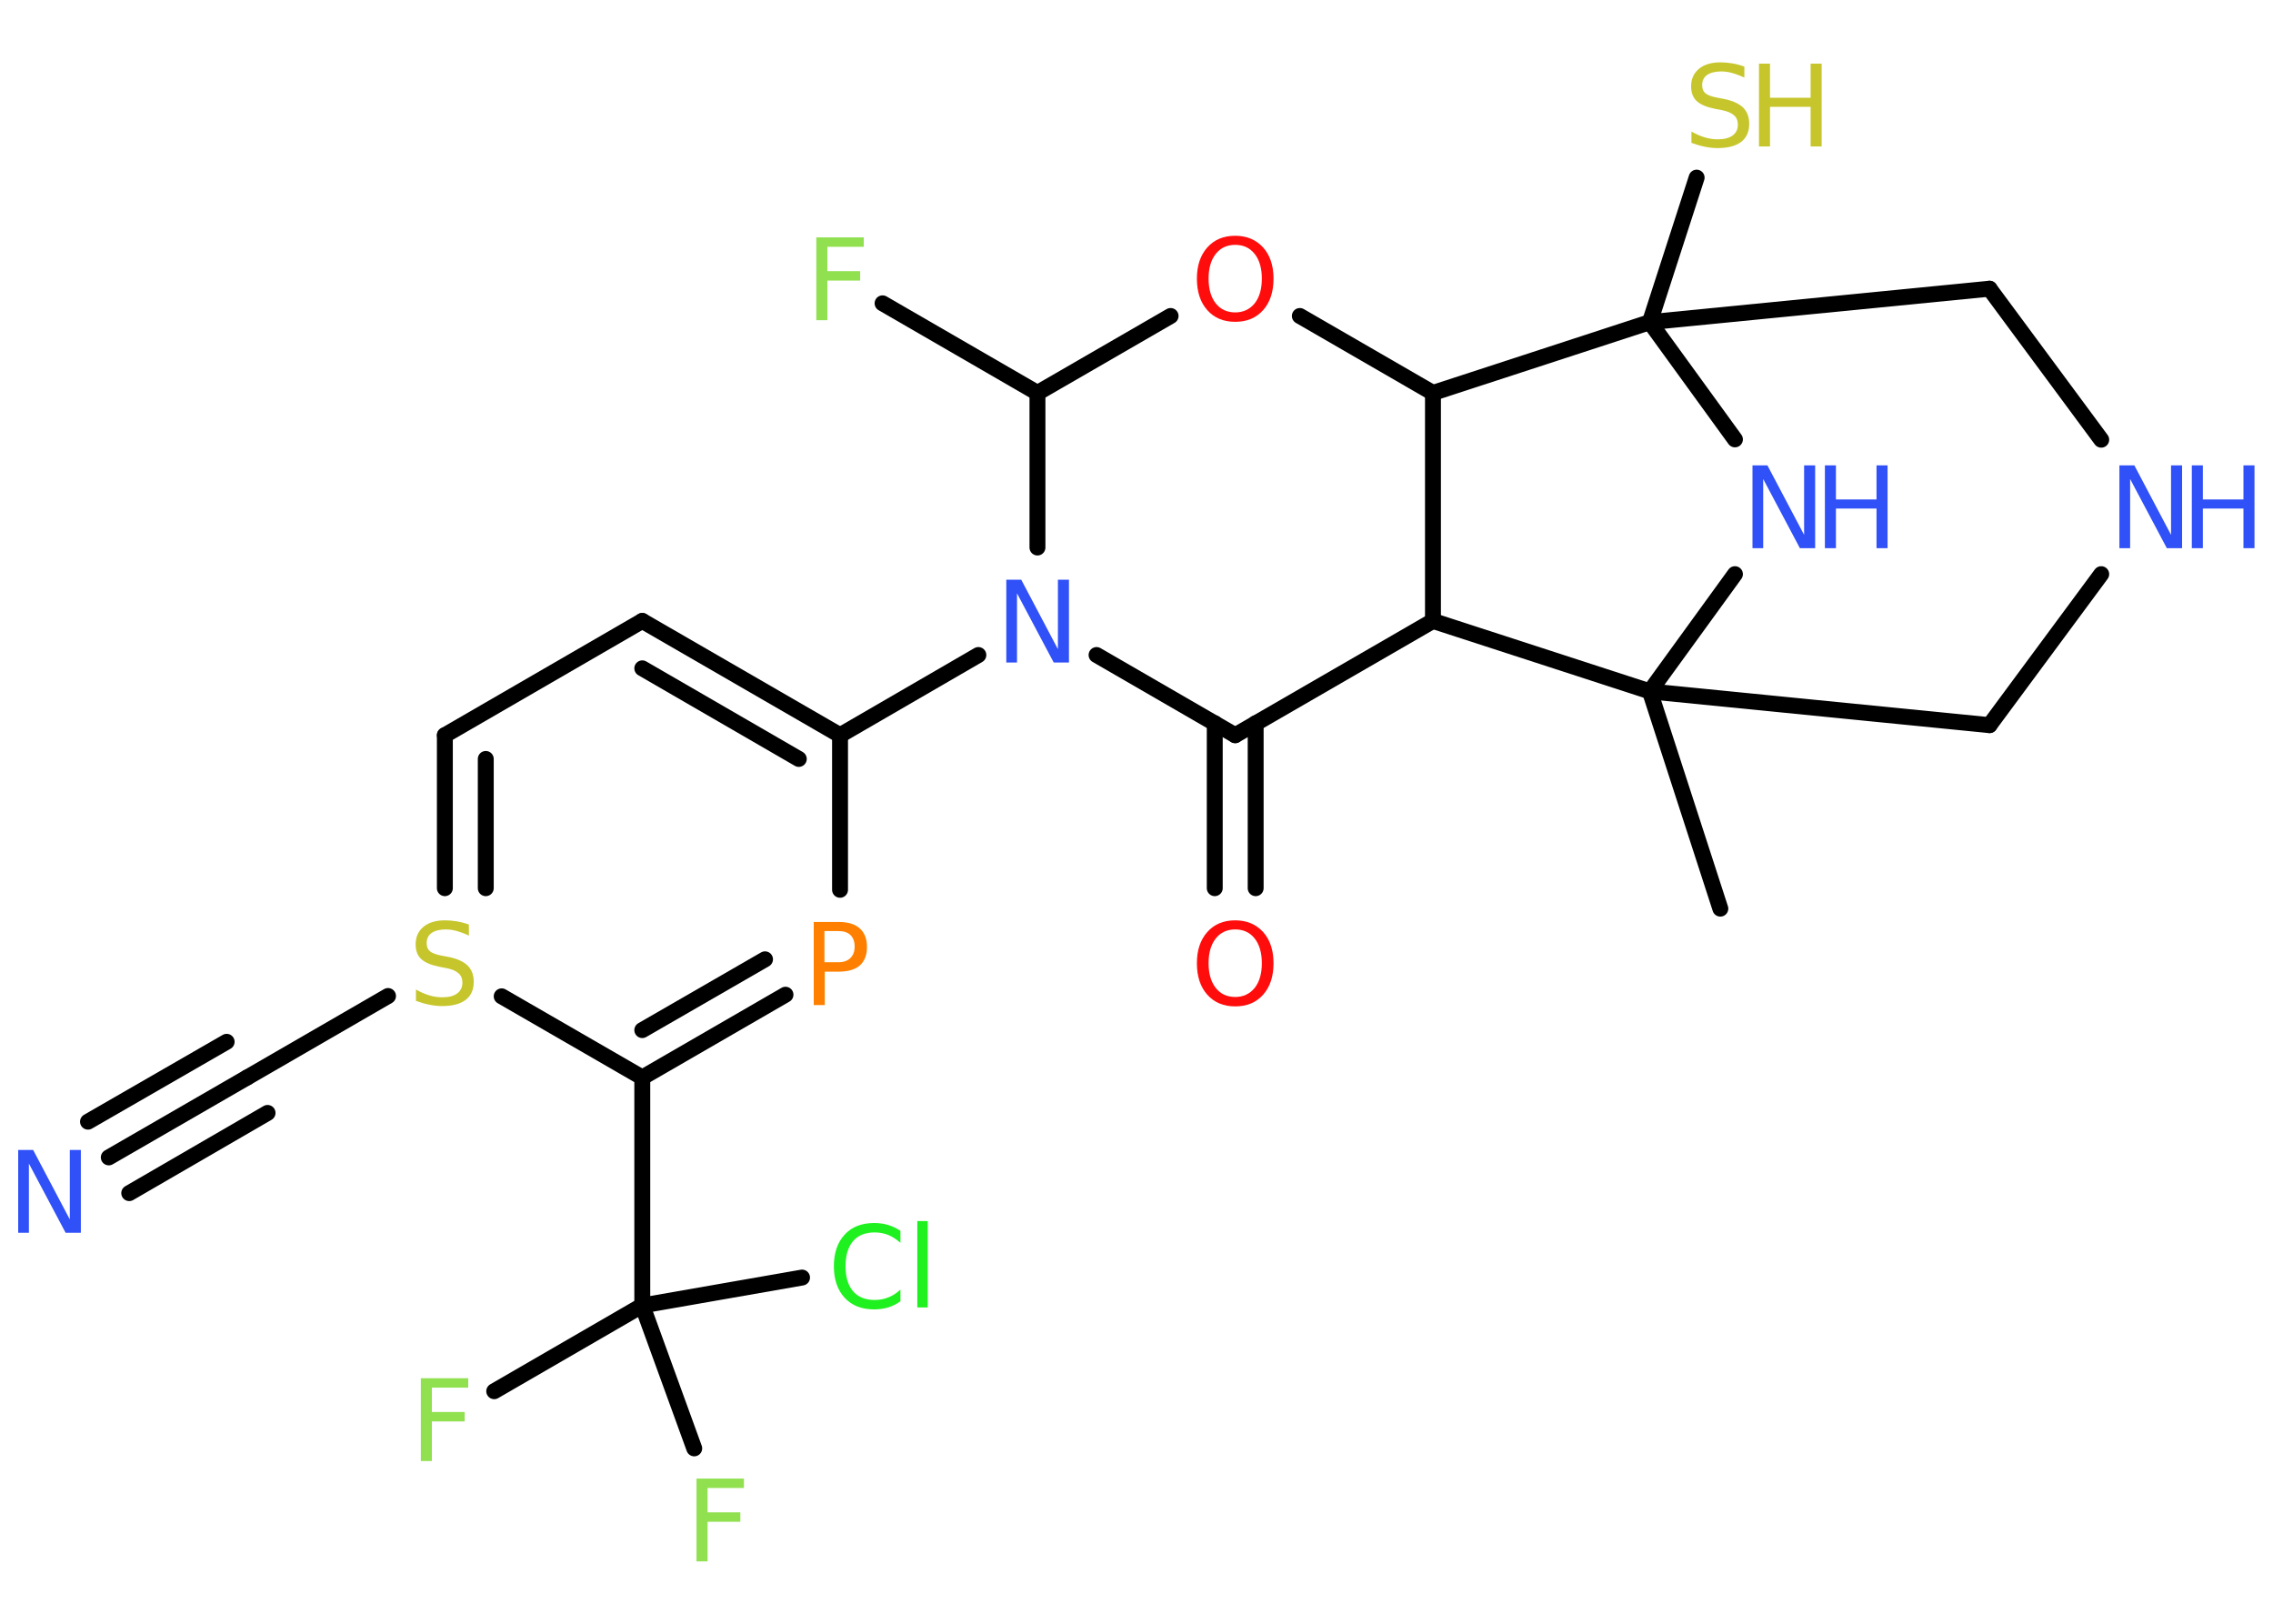 <?xml version='1.0' encoding='UTF-8'?>
<!DOCTYPE svg PUBLIC "-//W3C//DTD SVG 1.1//EN" "http://www.w3.org/Graphics/SVG/1.1/DTD/svg11.dtd">
<svg version='1.2' xmlns='http://www.w3.org/2000/svg' xmlns:xlink='http://www.w3.org/1999/xlink' width='70.0mm' height='50.0mm' viewBox='0 0 70.0 50.0'>
  <desc>Generated by the Chemistry Development Kit (http://github.com/cdk)</desc>
  <g stroke-linecap='round' stroke-linejoin='round' stroke='#000000' stroke-width='.49' fill='#3050F8'>
    <rect x='.0' y='.0' width='70.0' height='50.0' fill='#FFFFFF' stroke='none'/>
    <g id='mol1' class='mol'>
      <line id='mol1bnd1' class='bond' x1='52.98' y1='27.98' x2='50.81' y2='21.29'/>
      <line id='mol1bnd2' class='bond' x1='50.81' y1='21.29' x2='61.27' y2='22.33'/>
      <line id='mol1bnd3' class='bond' x1='61.27' y1='22.33' x2='64.71' y2='17.68'/>
      <line id='mol1bnd4' class='bond' x1='64.71' y1='13.54' x2='61.27' y2='8.89'/>
      <line id='mol1bnd5' class='bond' x1='61.27' y1='8.89' x2='50.81' y2='9.92'/>
      <line id='mol1bnd6' class='bond' x1='50.81' y1='9.92' x2='52.25' y2='5.47'/>
      <line id='mol1bnd7' class='bond' x1='50.81' y1='9.92' x2='53.43' y2='13.53'/>
      <line id='mol1bnd8' class='bond' x1='50.81' y1='21.29' x2='53.43' y2='17.68'/>
      <line id='mol1bnd9' class='bond' x1='50.81' y1='9.92' x2='44.13' y2='12.1'/>
      <line id='mol1bnd10' class='bond' x1='44.13' y1='12.1' x2='40.03' y2='9.73'/>
      <line id='mol1bnd11' class='bond' x1='36.05' y1='9.73' x2='31.95' y2='12.1'/>
      <line id='mol1bnd12' class='bond' x1='31.95' y1='12.1' x2='27.18' y2='9.34'/>
      <line id='mol1bnd13' class='bond' x1='31.95' y1='12.1' x2='31.95' y2='16.86'/>
      <line id='mol1bnd14' class='bond' x1='30.13' y1='20.17' x2='25.87' y2='22.64'/>
      <g id='mol1bnd15' class='bond'>
        <line x1='25.87' y1='22.64' x2='19.78' y2='19.12'/>
        <line x1='24.6' y1='23.37' x2='19.78' y2='20.58'/>
      </g>
      <line id='mol1bnd16' class='bond' x1='19.78' y1='19.12' x2='13.7' y2='22.64'/>
      <g id='mol1bnd17' class='bond'>
        <line x1='13.7' y1='22.64' x2='13.7' y2='27.35'/>
        <line x1='14.96' y1='23.37' x2='14.96' y2='27.35'/>
      </g>
      <line id='mol1bnd18' class='bond' x1='11.95' y1='30.67' x2='7.61' y2='33.18'/>
      <g id='mol1bnd19' class='bond'>
        <line x1='7.61' y1='33.18' x2='3.35' y2='35.64'/>
        <line x1='8.24' y1='34.27' x2='3.98' y2='36.74'/>
        <line x1='6.98' y1='32.08' x2='2.71' y2='34.54'/>
      </g>
      <line id='mol1bnd20' class='bond' x1='15.45' y1='30.68' x2='19.78' y2='33.18'/>
      <line id='mol1bnd21' class='bond' x1='19.78' y1='33.18' x2='19.78' y2='40.2'/>
      <line id='mol1bnd22' class='bond' x1='19.78' y1='40.2' x2='15.22' y2='42.84'/>
      <line id='mol1bnd23' class='bond' x1='19.78' y1='40.2' x2='21.38' y2='44.6'/>
      <line id='mol1bnd24' class='bond' x1='19.78' y1='40.2' x2='24.7' y2='39.34'/>
      <g id='mol1bnd25' class='bond'>
        <line x1='19.78' y1='33.18' x2='24.19' y2='30.63'/>
        <line x1='19.78' y1='31.72' x2='23.56' y2='29.54'/>
      </g>
      <line id='mol1bnd26' class='bond' x1='25.87' y1='22.64' x2='25.87' y2='27.4'/>
      <line id='mol1bnd27' class='bond' x1='33.77' y1='20.17' x2='38.04' y2='22.64'/>
      <g id='mol1bnd28' class='bond'>
        <line x1='38.67' y1='22.27' x2='38.67' y2='27.35'/>
        <line x1='37.41' y1='22.27' x2='37.41' y2='27.35'/>
      </g>
      <line id='mol1bnd29' class='bond' x1='38.04' y1='22.64' x2='44.13' y2='19.12'/>
      <line id='mol1bnd30' class='bond' x1='44.13' y1='12.1' x2='44.13' y2='19.12'/>
      <line id='mol1bnd31' class='bond' x1='50.81' y1='21.29' x2='44.13' y2='19.12'/>
      <g id='mol1atm4' class='atom'>
        <path d='M65.27 14.33h.46l1.13 2.14v-2.14h.34v2.55h-.47l-1.13 -2.13v2.13h-.33v-2.55z' stroke='none'/>
        <path d='M67.5 14.33h.34v1.05h1.25v-1.05h.34v2.55h-.34v-1.22h-1.25v1.22h-.34v-2.55z' stroke='none'/>
      </g>
      <g id='mol1atm7' class='atom'>
        <path d='M53.72 2.05v.34q-.19 -.09 -.37 -.14q-.17 -.05 -.34 -.05q-.28 .0 -.44 .11q-.15 .11 -.15 .31q.0 .17 .1 .25q.1 .09 .38 .14l.21 .04q.38 .08 .57 .26q.19 .19 .19 .5q.0 .37 -.25 .56q-.25 .19 -.73 .19q-.18 .0 -.38 -.04q-.2 -.04 -.42 -.12v-.35q.21 .12 .41 .18q.2 .06 .4 .06q.3 .0 .46 -.12q.16 -.12 .16 -.33q.0 -.19 -.12 -.29q-.12 -.11 -.38 -.16l-.21 -.04q-.39 -.08 -.56 -.24q-.17 -.16 -.17 -.45q.0 -.34 .24 -.54q.24 -.2 .66 -.2q.18 .0 .36 .03q.19 .03 .38 .1z' stroke='none' fill='#C6C62C'/>
        <path d='M54.17 1.96h.34v1.05h1.25v-1.05h.34v2.55h-.34v-1.22h-1.25v1.22h-.34v-2.55z' stroke='none' fill='#C6C62C'/>
      </g>
      <g id='mol1atm8' class='atom'>
        <path d='M53.97 14.33h.46l1.13 2.14v-2.14h.34v2.55h-.47l-1.13 -2.13v2.13h-.33v-2.55z' stroke='none'/>
        <path d='M56.2 14.33h.34v1.05h1.25v-1.05h.34v2.55h-.34v-1.22h-1.25v1.22h-.34v-2.55z' stroke='none'/>
      </g>
      <path id='mol1atm10' class='atom' d='M38.04 7.54q-.38 .0 -.6 .28q-.22 .28 -.22 .76q.0 .48 .22 .76q.22 .28 .6 .28q.37 .0 .6 -.28q.22 -.28 .22 -.76q.0 -.48 -.22 -.76q-.22 -.28 -.6 -.28zM38.04 7.26q.53 .0 .86 .36q.32 .36 .32 .96q.0 .61 -.32 .97q-.32 .36 -.86 .36q-.54 .0 -.86 -.36q-.32 -.36 -.32 -.97q.0 -.6 .32 -.96q.32 -.36 .86 -.36z' stroke='none' fill='#FF0D0D'/>
      <path id='mol1atm12' class='atom' d='M25.14 7.31h1.46v.29h-1.12v.75h1.01v.29h-1.01v1.22h-.34v-2.55z' stroke='none' fill='#90E050'/>
      <path id='mol1atm13' class='atom' d='M30.99 17.85h.46l1.13 2.14v-2.14h.34v2.55h-.47l-1.13 -2.13v2.13h-.33v-2.55z' stroke='none'/>
      <path id='mol1atm17' class='atom' d='M14.44 28.47v.34q-.19 -.09 -.37 -.14q-.17 -.05 -.34 -.05q-.28 .0 -.44 .11q-.15 .11 -.15 .31q.0 .17 .1 .25q.1 .09 .38 .14l.21 .04q.38 .08 .57 .26q.19 .19 .19 .5q.0 .37 -.25 .56q-.25 .19 -.73 .19q-.18 .0 -.38 -.04q-.2 -.04 -.42 -.12v-.35q.21 .12 .41 .18q.2 .06 .4 .06q.3 .0 .46 -.12q.16 -.12 .16 -.33q.0 -.19 -.12 -.29q-.12 -.11 -.38 -.16l-.21 -.04q-.39 -.08 -.56 -.24q-.17 -.16 -.17 -.45q.0 -.34 .24 -.54q.24 -.2 .66 -.2q.18 .0 .36 .03q.19 .03 .38 .1z' stroke='none' fill='#C6C62C'/>
      <path id='mol1atm19' class='atom' d='M.56 35.41h.46l1.13 2.14v-2.14h.34v2.55h-.47l-1.13 -2.13v2.13h-.33v-2.55z' stroke='none'/>
      <path id='mol1atm22' class='atom' d='M12.96 42.44h1.46v.29h-1.12v.75h1.01v.29h-1.01v1.22h-.34v-2.55z' stroke='none' fill='#90E050'/>
      <path id='mol1atm23' class='atom' d='M21.45 45.53h1.46v.29h-1.12v.75h1.01v.29h-1.01v1.22h-.34v-2.55z' stroke='none' fill='#90E050'/>
      <path id='mol1atm24' class='atom' d='M27.73 37.9v.37q-.18 -.16 -.37 -.24q-.2 -.08 -.42 -.08q-.44 .0 -.67 .27q-.23 .27 -.23 .77q.0 .5 .23 .77q.23 .27 .67 .27q.22 .0 .42 -.08q.2 -.08 .37 -.24v.36q-.18 .13 -.38 .19q-.2 .06 -.43 .06q-.58 .0 -.91 -.36q-.33 -.36 -.33 -.97q.0 -.61 .33 -.97q.33 -.36 .91 -.36q.23 .0 .43 .06q.2 .06 .38 .18zM28.25 37.6h.32v2.66h-.32v-2.66z' stroke='none' fill='#1FF01F'/>
      <path id='mol1atm25' class='atom' d='M25.39 28.67v.96h.43q.24 .0 .37 -.13q.13 -.13 .13 -.35q.0 -.23 -.13 -.36q-.13 -.12 -.37 -.12h-.43zM25.05 28.39h.78q.43 .0 .65 .2q.22 .2 .22 .57q.0 .37 -.22 .57q-.22 .19 -.65 .19h-.43v1.03h-.34v-2.55z' stroke='none' fill='#FF8000'/>
      <path id='mol1atm27' class='atom' d='M38.04 28.62q-.38 .0 -.6 .28q-.22 .28 -.22 .76q.0 .48 .22 .76q.22 .28 .6 .28q.37 .0 .6 -.28q.22 -.28 .22 -.76q.0 -.48 -.22 -.76q-.22 -.28 -.6 -.28zM38.04 28.34q.53 .0 .86 .36q.32 .36 .32 .96q.0 .61 -.32 .97q-.32 .36 -.86 .36q-.54 .0 -.86 -.36q-.32 -.36 -.32 -.97q.0 -.6 .32 -.96q.32 -.36 .86 -.36z' stroke='none' fill='#FF0D0D'/>
    </g>
  </g>
</svg>

